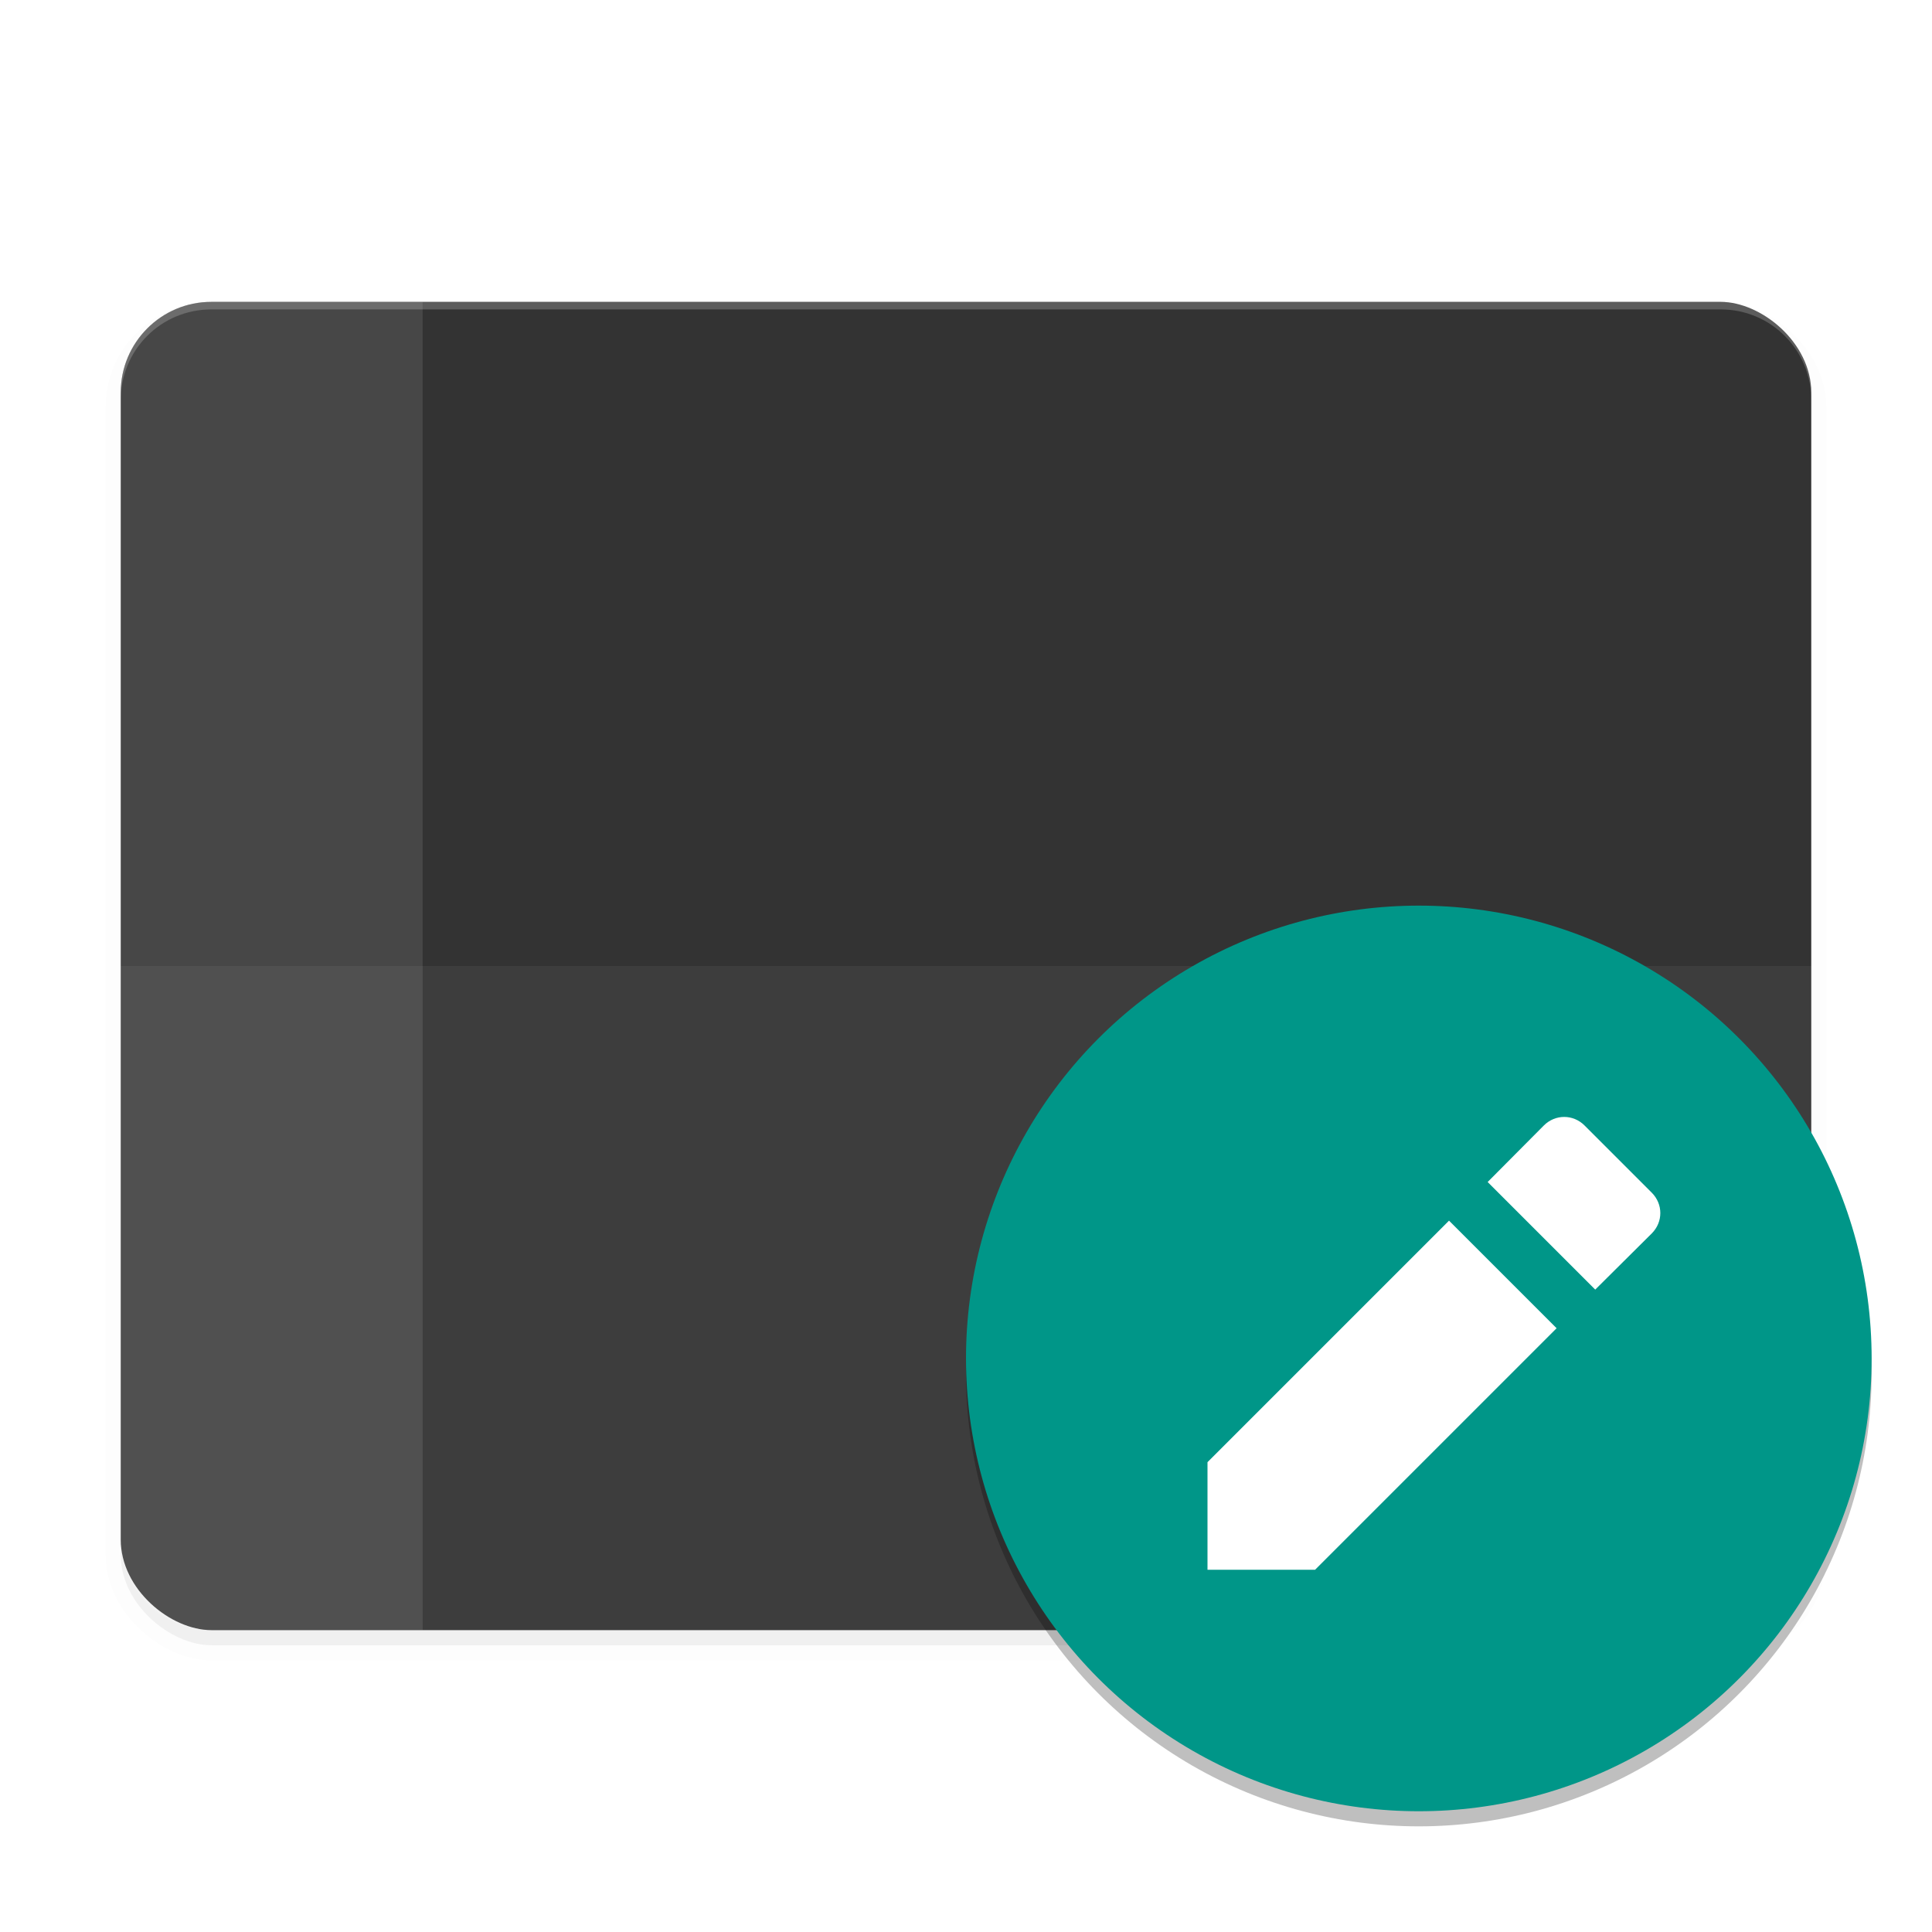 <svg width="512" height="512" enable-background="new" version="1.0" xmlns="http://www.w3.org/2000/svg" xmlns:xlink="http://www.w3.org/1999/xlink">
 <defs>
  <filter id="a" x="-.021" y="-.027" width="1.043" height="1.054" color-interpolation-filters="sRGB">
   <feGaussianBlur stdDeviation="4"/>
  </filter>
  <filter id="b" x="-.06" y="-.06" width="1.12" height="1.12" color-interpolation-filters="sRGB">
   <feGaussianBlur stdDeviation="6"/>
  </filter>
 </defs>
 <g transform="translate(0,212)">
  <g>
   <g transform="translate(-208,16)">
    <rect transform="matrix(0 -1 -1 0 4.0741e-8 0)" x="-208" y="-688" width="352" height="448" rx="24" ry="24" filter="url(#a)" opacity=".1" stroke="#000" stroke-width="8"/>
    <rect transform="matrix(0 -1 -1 0 4.0741e-8 0)" x="-208" y="-688" width="352" height="448" rx="24" ry="24" filter="url(#a)" opacity=".2"/>
    <rect transform="matrix(0,-1,-1,0,0,0)" x="-204" y="-688" width="352" height="448" rx="24" ry="24" fill="#333"/>
    <g fill="#fff">
     <path d="m240 28v152c0 13.296 10.704 24 24 24h400c13.296 0 24-10.704 24-24v-152z" opacity=".05"/>
     <path d="m264-148c-13.296 0-24 10.704-24 24v2c0-13.296 10.704-24 24-24h400c13.296 0 24 10.704 24 24v-2c0-13.296-10.704-24-24-24z" opacity=".2"/>
     <path transform="translate(0,-244)" d="m264 96c-13.296 0-24 10.704-24 24v304c0 13.296 10.704 24 24 24h56v-352z" opacity=".1"/>
    </g>
    <circle cx="584" cy="136" r="120" enable-background="new" filter="url(#b)" opacity=".5"/>
    <circle cx="584" cy="132" r="120" enable-background="new" fill="#009688"/>
    <path d="m528 159.49v28.51h28.51l64.007-64.007-28.51-28.51zm117.74-60.626c3.016-3.015 3.016-7.767 0-10.783l-17.819-17.819c-3.016-3.016-7.767-3.016-10.783 0l-14.895 14.986 28.51 28.51z" enable-background="new" fill="#fff"/>
   </g>
  </g>
 </g>
</svg>
